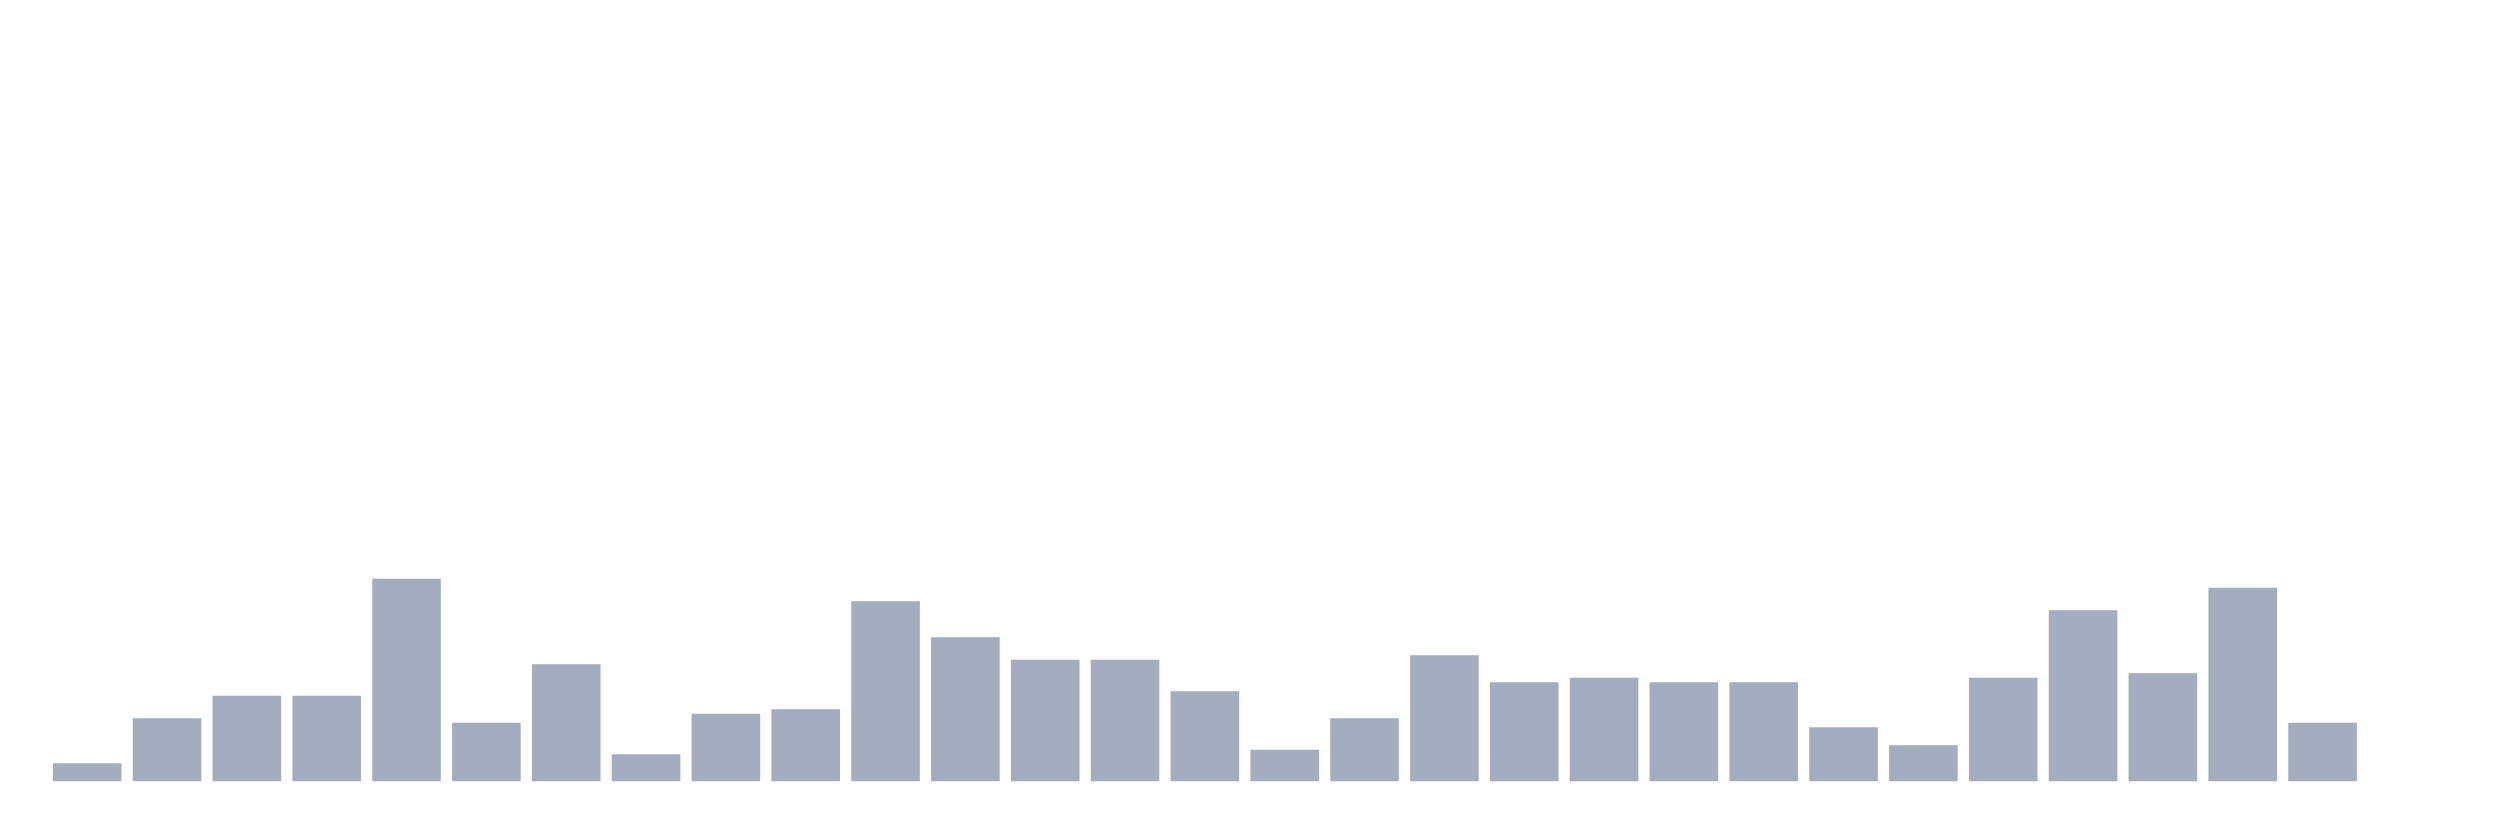 <svg xmlns="http://www.w3.org/2000/svg" viewBox="0 0 480 160"><g transform="translate(10,10)"><rect class="bar" x="0.153" width="13.175" y="136.543" height="3.457" fill="rgb(164,173,192)"></rect><rect class="bar" x="15.482" width="13.175" y="127.901" height="12.099" fill="rgb(164,173,192)"></rect><rect class="bar" x="30.81" width="13.175" y="123.58" height="16.42" fill="rgb(164,173,192)"></rect><rect class="bar" x="46.138" width="13.175" y="123.58" height="16.42" fill="rgb(164,173,192)"></rect><rect class="bar" x="61.466" width="13.175" y="101.111" height="38.889" fill="rgb(164,173,192)"></rect><rect class="bar" x="76.794" width="13.175" y="128.765" height="11.235" fill="rgb(164,173,192)"></rect><rect class="bar" x="92.123" width="13.175" y="117.531" height="22.469" fill="rgb(164,173,192)"></rect><rect class="bar" x="107.451" width="13.175" y="134.815" height="5.185" fill="rgb(164,173,192)"></rect><rect class="bar" x="122.779" width="13.175" y="127.037" height="12.963" fill="rgb(164,173,192)"></rect><rect class="bar" x="138.107" width="13.175" y="126.173" height="13.827" fill="rgb(164,173,192)"></rect><rect class="bar" x="153.436" width="13.175" y="105.432" height="34.568" fill="rgb(164,173,192)"></rect><rect class="bar" x="168.764" width="13.175" y="112.346" height="27.654" fill="rgb(164,173,192)"></rect><rect class="bar" x="184.092" width="13.175" y="116.667" height="23.333" fill="rgb(164,173,192)"></rect><rect class="bar" x="199.42" width="13.175" y="116.667" height="23.333" fill="rgb(164,173,192)"></rect><rect class="bar" x="214.748" width="13.175" y="122.716" height="17.284" fill="rgb(164,173,192)"></rect><rect class="bar" x="230.077" width="13.175" y="133.951" height="6.049" fill="rgb(164,173,192)"></rect><rect class="bar" x="245.405" width="13.175" y="127.901" height="12.099" fill="rgb(164,173,192)"></rect><rect class="bar" x="260.733" width="13.175" y="115.802" height="24.198" fill="rgb(164,173,192)"></rect><rect class="bar" x="276.061" width="13.175" y="120.988" height="19.012" fill="rgb(164,173,192)"></rect><rect class="bar" x="291.39" width="13.175" y="120.123" height="19.877" fill="rgb(164,173,192)"></rect><rect class="bar" x="306.718" width="13.175" y="120.988" height="19.012" fill="rgb(164,173,192)"></rect><rect class="bar" x="322.046" width="13.175" y="120.988" height="19.012" fill="rgb(164,173,192)"></rect><rect class="bar" x="337.374" width="13.175" y="129.63" height="10.37" fill="rgb(164,173,192)"></rect><rect class="bar" x="352.702" width="13.175" y="133.086" height="6.914" fill="rgb(164,173,192)"></rect><rect class="bar" x="368.031" width="13.175" y="120.123" height="19.877" fill="rgb(164,173,192)"></rect><rect class="bar" x="383.359" width="13.175" y="107.16" height="32.84" fill="rgb(164,173,192)"></rect><rect class="bar" x="398.687" width="13.175" y="119.259" height="20.741" fill="rgb(164,173,192)"></rect><rect class="bar" x="414.015" width="13.175" y="102.84" height="37.16" fill="rgb(164,173,192)"></rect><rect class="bar" x="429.344" width="13.175" y="128.765" height="11.235" fill="rgb(164,173,192)"></rect><rect class="bar" x="444.672" width="13.175" y="140" height="0" fill="rgb(164,173,192)"></rect></g></svg>